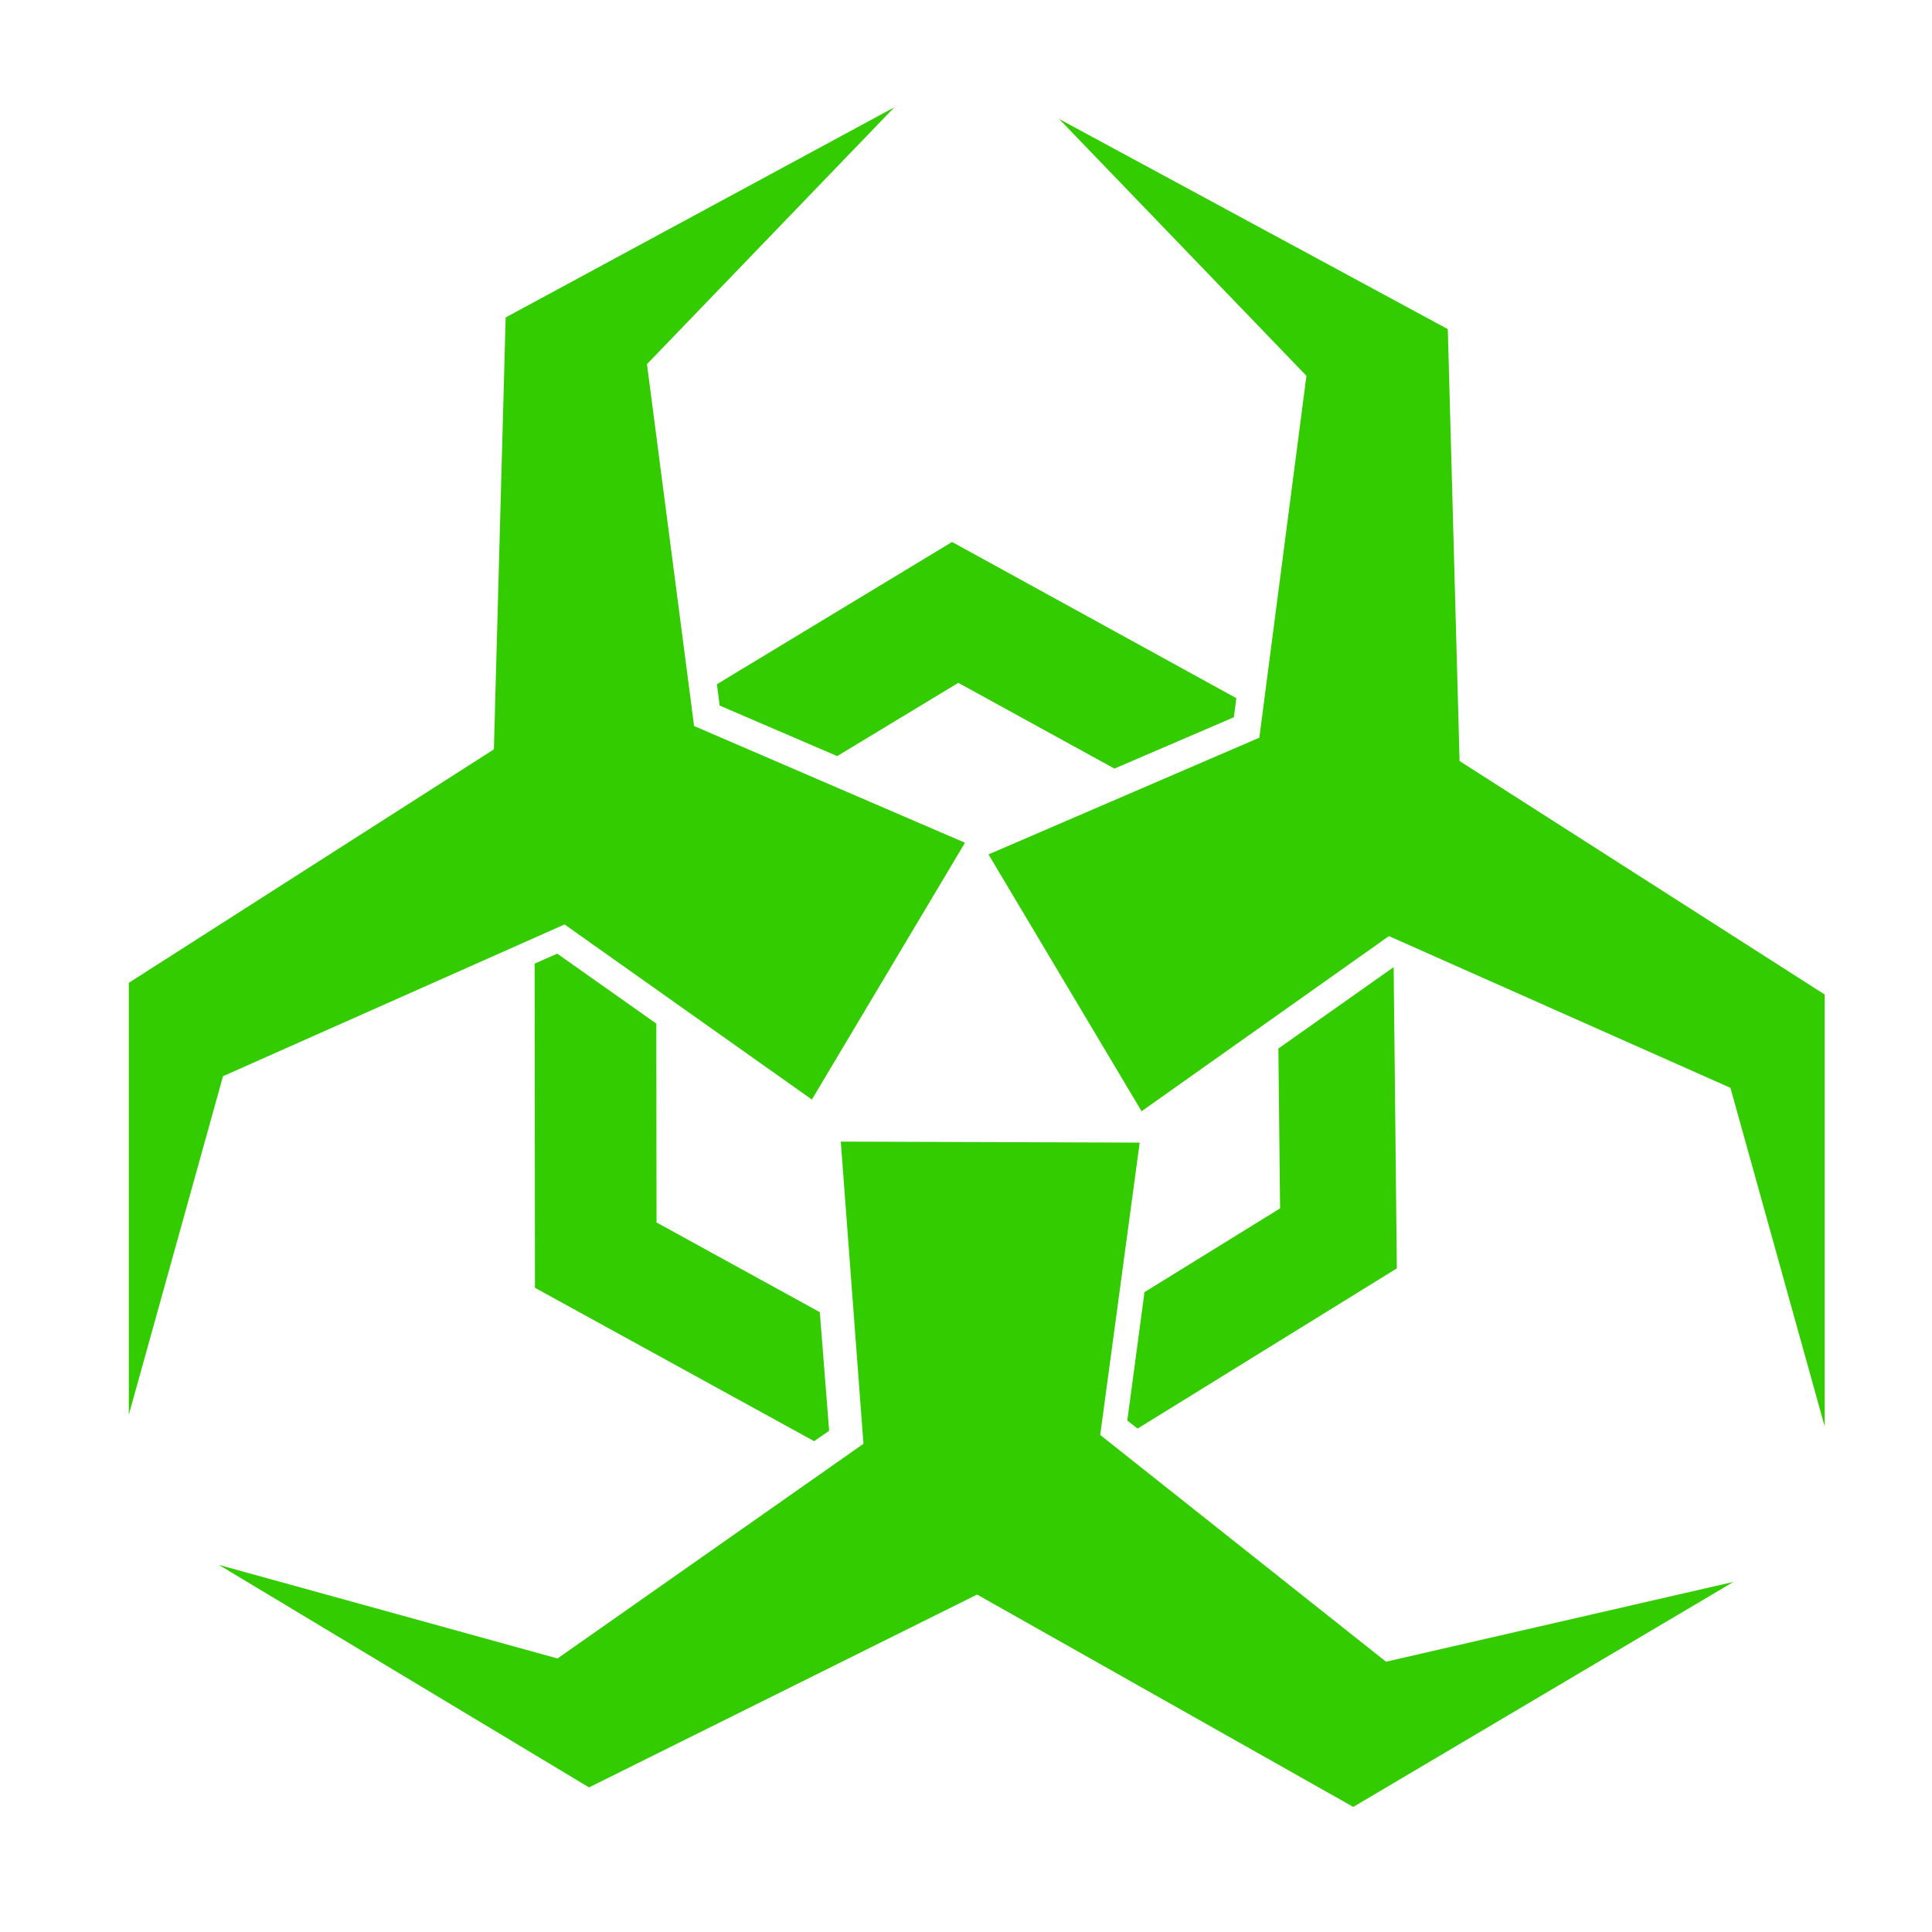 <?xml version="1.0" encoding="utf-8"?>
<!-- Generator: Adobe Illustrator 16.0.0, SVG Export Plug-In . SVG Version: 6.00 Build 0)  -->
<!DOCTYPE svg PUBLIC "-//W3C//DTD SVG 1.1//EN" "http://www.w3.org/Graphics/SVG/1.1/DTD/svg11.dtd">
<svg version="1.1" id="Layer_1" xmlns:sketch="http://www.bohemiancoding.com/sketch/ns"
	 xmlns="http://www.w3.org/2000/svg" xmlns:xlink="http://www.w3.org/1999/xlink" x="0px" y="0px" width="90px" height="90px"
	 viewBox="0 0 90 90" enable-background="new 0 0 90 90" xml:space="preserve">
<title>virus_blue</title>
<description>Created with Sketch (http://www.bohemiancoding.com/sketch)</description>
<g id="Page-1" sketch:type="MSPage">
	<g id="virus_blue" sketch:type="MSArtboardGroup">
		<path id="Path-3" sketch:type="MSShapeGroup" fill="#33CC00" d="M24.92,59.991L24.905,44.89l1.053-0.466l4.616,3.26l0.009,9.262
			l7.607,4.18l0.435,5.525l-0.701,0.484L24.92,59.991z M65.07,59.086l-0.148-14.034l-5.37,3.792l0.079,7.447l-6.316,3.902
			l-0.801,5.981l0.479,0.376L65.07,59.086z M44.351,25.247l13.242,7.276l-0.116,0.89l-5.563,2.391l-7.272-3.995l-5.642,3.413
			l-5.475-2.353l-0.13-0.994L44.351,25.247z M23.007,34.908L6,45.783v20.121l4.389-15.771l15.91-7.069l11.521,8.157l7.132-11.963
			L32.333,33.82l-2.195-16.857L41.66,5l-18.104,9.788L23.007,34.908z M67.993,35.452L85,46.328v20.119l-4.389-15.771l-15.91-7.069
			L53.18,51.766l-7.132-11.964l12.617-5.438l2.194-16.857L49.34,5.544l18.104,9.788L67.993,35.452z M27.439,83.264L10.198,72.9
			l15.774,4.358l14.251-10.001L39.167,53.18l13.924,0.047l-1.839,13.619l13.314,10.563l16.185-3.718l-17.71,10.482l-17.523-9.892
			L27.439,83.264z"/>
	</g>
</g>
</svg>

